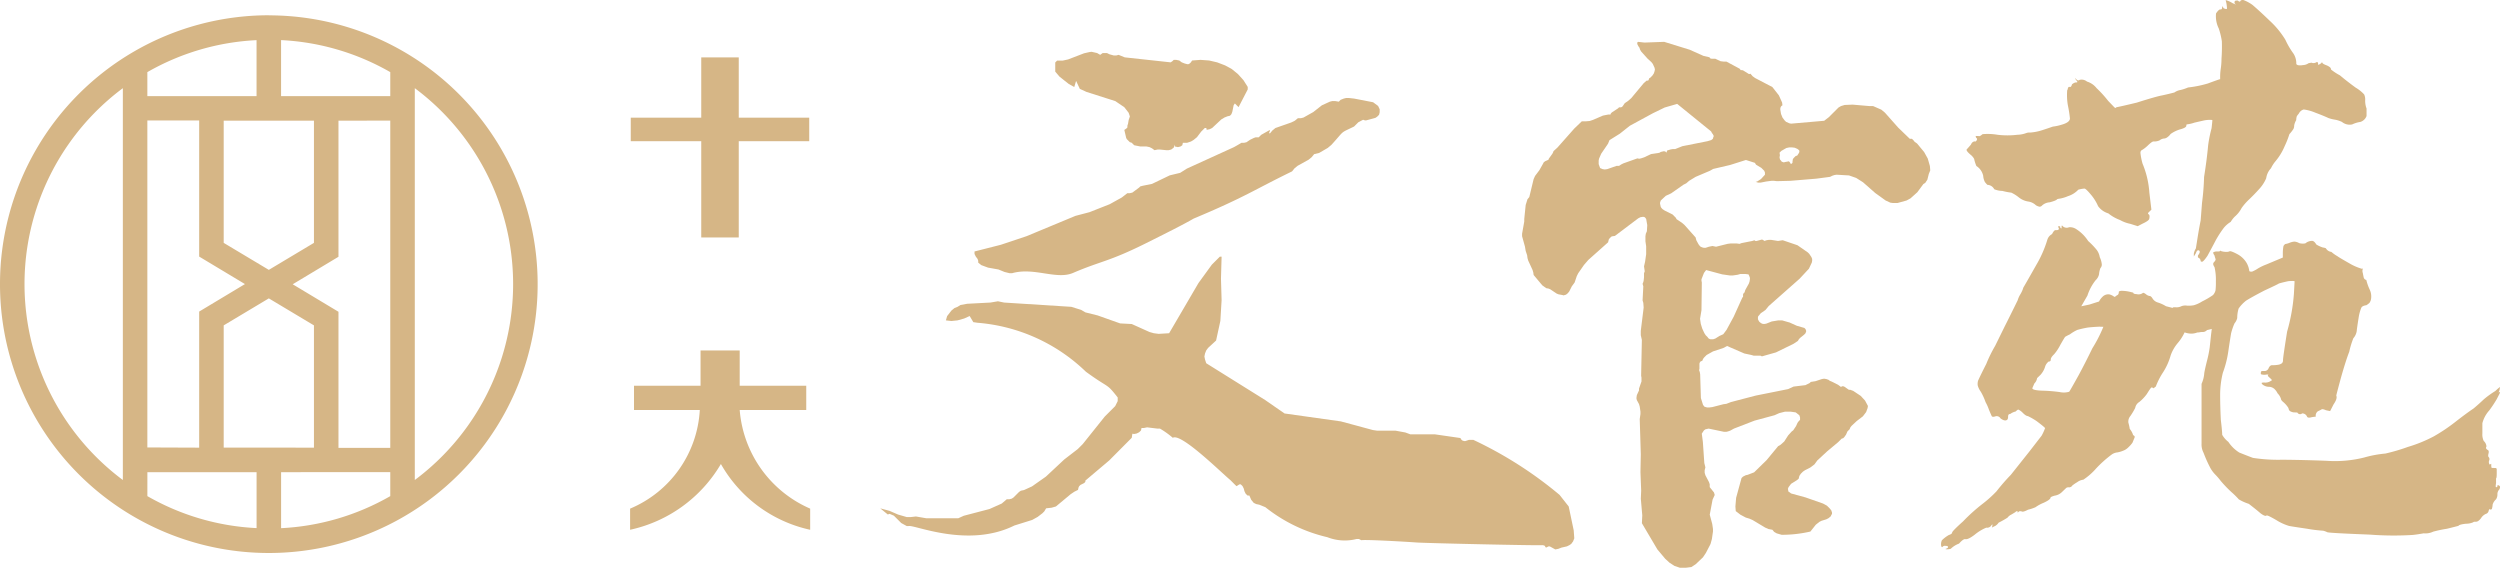 <svg xmlns="http://www.w3.org/2000/svg" width="100" height="22.714" viewBox="0 0 100 22.714">
  <g id="logo-s" transform="translate(-13 -621.336)">
    <path id="Logo-mobile" d="M627.507,264.355a9.774,9.774,0,0,0,0-15.673Zm-11.678-15.673a9.773,9.773,0,0,0,0,15.673Zm5.349,17.6v-2.24h-4.368V265A9.714,9.714,0,0,0,621.177,266.279Zm.981-2.24v2.24A9.712,9.712,0,0,0,626.526,265v-.96ZM621.177,249v-2.239a9.714,9.714,0,0,0-4.368,1.279V249Zm.981-2.239V249h4.368v-.96A9.711,9.711,0,0,0,622.158,246.759Zm-3.276,16.3v-5.443l1.831-1.1-1.831-1.1v-5.444h-2.073v13.079Zm4.591,0V258.17l-1.805-1.08-1.805,1.08v4.888Zm.981-13.079v5.444l-1.831,1.1,1.831,1.1v5.443h2.072V249.979Zm-4.591,0v4.888l1.805,1.08,1.805-1.08v-4.888Zm1.805-4.213a10.753,10.753,0,1,1-10.753,10.752A10.752,10.752,0,0,1,621.668,245.766Z" transform="translate(-597.915 376.181)" fill="#d6b686"/>
    <g id="Title" transform="translate(38.204 621.336)">
      <path id="Path_1" data-name="Path 1" d="M248.631,541.29l-.2-.148-.754-.146-.222-.025h-.1l-.1.025-.124.049-.072.074-.148-.025H246.8l-.1.025-.319.146-.344.27-.392.22-.1.025h-.122l-.122.1-.147.072-.631.221-.122.1-.1.122-.025-.023v-.025l.025-.048v-.049l-.344.194-.1.1h-.122l-.074.026-.148.072-.148.1-.1.023h-.1q-.148.089-.3.173l-1.881.857-.27.171-.416.1-.711.342-.367.074-.1.026-.049.048-.27.2-.1.023h-.1l-.219.171-.486.27-.808.319-.563.148-1.954.812-1.03.344-1.053.268v.1l.049.1.074.1.025.074v.072l.123.1.27.1.416.074.245.1.2.049h.1c.88-.25,1.772.274,2.439-.011,1.132-.486,1.408-.437,2.912-1.185.8-.4,1.481-.739,1.915-.99,2.043-.854,2.411-1.146,3.932-1.886l.1-.123.122-.1.441-.245.122-.1.1-.122.2-.049.344-.2.146-.122c.56-.614.314-.444.907-.734l.171-.171.19-.1.074.025h.049l.369-.1.072-.049.074-.074.025-.1v-.122Zm-1.49,12.618-2.252-.317-.779-.54-2.353-1.469-.049-.148-.025-.122.025-.122.049-.122.074-.1.319-.294.171-.783.05-.833-.025-.857.025-.882H242.3l-.319.319-.534.734-1.175,2.009-.418.025-.194-.025-.173-.049-.709-.319-.466-.025-.9-.319-.489-.122-.171-.1-.393-.122-2.689-.171-.245-.051-.3.051-.931.049-.268.049-.119.074-.122.049-.122.1-.171.221-.049.171.22.025.245-.025.264-.074.222-.1.146.245.173.025a7.041,7.041,0,0,1,4.33,1.958c.958.7.8.424,1.272,1.03v.146l-.1.2-.418.418-.88,1.1-.2.2-.54.416-.734.686-.558.392-.319.146-.122.025-.074.049-.221.221-.072.048-.1.025h-.1l-.2.171-.49.219-1.03.27-.22.1H230.56l-.416-.072-.2.023h-.171l-.344-.1-.342-.148-.369-.1.3.245.074-.025.171.074.293.293.222.122h.072c.218-.069,2.375.9,4.233-.023l.711-.222.22-.122.19-.146.074-.074.074-.123.221-.025.171-.049.587-.489.148-.1.148-.074.023-.1.025-.049.049-.049.148-.074.049-.048v-.051l.956-.808.9-.905.023-.148.025-.023.025.023.122-.023.1-.05.074-.072.023-.1h.1l.122-.025.416.051h.1a3.556,3.556,0,0,1,.513.367c.324-.213,1.97,1.423,2.3,1.69l.245.245.122-.074h.049l.074.074.049.1.025.1.049.1.074.074h.074l.074.171.1.122.1.049.122.025.245.1a6.251,6.251,0,0,0,2.479,1.2,1.912,1.912,0,0,0,1.166.073h.1l.093.049c.1-.034,1.523.042,2.22.09.4.028,4.944.129,5.044.106l.074.025.025.049.025.025.1-.05h.049l.222.122.122-.024.122-.048.22-.05.1-.049.072-.049.074-.1.049-.124-.023-.317-.2-.956-.367-.466a15.9,15.9,0,0,0-3.448-2.2h-.173l-.146.049h-.049l-.074-.025-.049-.048-.025-.049-1.024-.148h-.979l-.2-.074-.392-.072h-.734l-.171-.025Zm-10.052-14.774-.22.05-.637.245-.22.048h-.221l-.074.074v.367l.171.2.369.293.22.122.074-.245.148.318.268.123,1.152.367.361.245.173.222.049.146-.049.148-.025.148-.025.072v.074l-.049.048-.074.05.074.319.025.049.122.122.074.023.1.1.245.049h.245l.122.025.1.049.1.074.122-.025h.1l.245.025h.1l.1-.025.1-.074.049-.122v.074l.122.025.1-.025.074-.049.023-.1h.171l.148-.049a1.043,1.043,0,0,0,.122-.074l.122-.1.167-.221.146-.146h.05l.023.023v.05l.122-.025.1-.049.367-.344a1.048,1.048,0,0,0,.122-.074l.122-.049.1-.023.051-.051.023-.048.025-.074.049-.245.049-.074.148.148.367-.709v-.1l-.171-.27-.221-.245-.245-.2-.268-.146-.319-.122-.319-.074-.344-.025-.338.025-.049.074-.049.048-.049.025H241l-.1-.025-.122-.048-.1-.074-.122-.025h-.1l-.05.05-.072.049-1.838-.2-.245-.1-.093.025h-.1l-.173-.048-.1-.049h-.171l-.1.072-.122-.072-.22-.05Z" transform="translate(-218.711 -537.052)" fill="#d6b686"/>
      <path id="Path_2" data-name="Path 2" d="M404.79,545.762l.2-.029.1-.029h.216l.115.014.029.057.029.082v.043l-.014.1-.029.086-.144.259-.029.1-.029.015-.029.057v.1l-.029.029-.345.763-.288.53-.13.173-.158.072-.158.1-.086.029H403.9l-.043-.014-.043-.029-.029-.043-.072-.072-.057-.086-.086-.187-.057-.187-.029-.2.057-.343.014-1.108-.014-.072v-.057l.1-.255.086-.115.645.173.3.043ZM403.927,540l.029.058.043.058.029.057v.029l-.015.029-.014.058-.029.029-.043.029-.142.043-1.007.2-.288.115H402.4l-.087.014-.144.043-.029.086-.043-.043-.057-.014-.128.029-.043.029-.057.014-.288.043-.273.129-.13.043-.072.014-.072-.014-.561.2-.086.043-.086.057h-.1l-.372.13-.1.014-.086-.014-.1-.043-.057-.158v-.144l.014-.072.087-.2.273-.4.058-.142.415-.259.4-.317.921-.5.473-.23.5-.144m4.485,1.739h.1l.115.014.1.043.043.029.043.043v.058l-.029.057-.058.086-.058.014-.086.086-.029.043-.014.1v.043l-.043.043h-.029l-.014-.029-.029-.043-.029-.029-.158.029-.043.014-.086-.029-.029-.043-.029-.029-.014-.029-.015-.072.015-.086-.015-.1.072-.072.2-.115Zm3.679-1.509-.331-.144h-.158l-.66-.057-.317.014-.144.043-.1.057-.388.388-.187.144-1.322.115-.072-.014-.13-.058-.058-.057-.086-.115-.058-.144-.029-.173v-.043l.014-.058.029-.043.043-.029-.014-.111-.13-.288-.259-.331-.689-.36-.1-.072-.087-.1-.058.014-.23-.144-.043-.014h-.058l-.043-.057-.532-.286h-.115l-.115-.014-.216-.1h-.144l-.055-.014-.014-.014-.014-.029-.245-.057-.547-.245-1.022-.316-.789.029-.259-.029-.029.029v.058l.043.086.043.058.029.086.043.072.259.288.144.13.058.072.072.156.015.072-.015.072-.029.086-.058.086-.086.086-.029.014-.014.014-.014.043-.014.029-.014.014h-.058l-.115.1-.5.6-.13.115-.129.086-.086.125-.029.029-.043.014h-.072l-.043.043-.242.158-.043.043-.014.043h-.086l-.216.043-.4.173-.13.043-.158.014h-.158l-.3.288-.674.761-.158.144-.014.043-.029.058-.144.2-.014.043-.13.058-.058.043-.029.057-.146.259-.173.23-.058.129-.173.717-.072.086-.072.23-.057.561v.1l-.087.489v.1l.115.415.029.173.058.173.015.115.029.1.173.374.029.1.014.1.345.413.16.115.086.014.072.029.259.173.072.029.158.029.043.014.1-.029.072-.058.058-.072.1-.2.115-.158.086-.255.058-.115.23-.331.173-.2.791-.705.029-.115.029-.041.072-.072.043-.014.1-.014.935-.705.086-.043.086-.014h.043l.043.014.029.029.029.043.043.245-.015.245-.043.1-.015.1v.2l.029.2v.317l-.043.3-.043.187.029.2-.029.072v.168l-.014.129-.014.058-.029.072.029.1-.029.561.029.1.014.187-.115.933v.173l.043.187-.029,1.437.014.072V550l-.1.288v.072l-.086.187-.015.1v.043l.015.058.086.158.029.1.029.2v.1l-.029.2.043,1.406-.014.719.029.734-.014.329.058.662-.015.316.619,1.048.314.374.173.158.2.129.216.072h.23l.23-.029.173-.115.288-.274.115-.172.187-.36.055-.2.043-.3v-.1l-.029-.2-.1-.374.113-.6.086-.187-.029-.1-.171-.214v-.115l-.029-.086-.144-.274-.029-.1v-.1l.029-.115-.043-.173-.058-.845-.043-.331.086-.13.058-.043.13-.029.617.129h.086L404.6,552l.086-.029.158-.086.82-.317.8-.216.187-.084.23-.058h.23l.2.029.144.113.029.086v.1l-.057.058-.043.058-.058.129-.115.173-.058.043-.144.159-.158.245-.144.129-.1.058-.46.557-.5.489-.259.1-.072.014-.115.058-.058.058-.216.789-.029.345.014.187.187.144.216.115.144.043.13.057.5.3.13.058.158.029.072.086.1.058.2.058a5.06,5.06,0,0,0,1.149-.13l.216-.273.144-.115.086-.043.187-.057.086-.043.072-.058.029-.029.015-.043.029-.043v-.058l-.029-.086-.058-.072-.115-.115-.158-.086-.7-.245-.576-.158-.115-.086v-.041l-.014-.057.029-.072.1-.13.23-.144.072-.058.029-.115.058-.086.086-.086.086-.058.2-.1.173-.13.115-.158.4-.37.432-.36.144-.144.057-.014.043-.043.072-.1.057-.13.086-.086.029-.072.043-.058.214-.2.245-.187.13-.171.058-.158.014-.086-.115-.216-.173-.187-.3-.2-.115-.043h-.058l-.187-.129-.043-.014h-.043l-.043.029-.115-.086-.259-.13-.072-.029-.058-.043-.086-.029-.087-.014-.086.014-.259.086-.187.029-.043.043-.171.086-.475.058-.216.1-1.293.259-.993.259-.187.072-.115.015-.446.115-.113.014h-.1l-.1-.029-.058-.072-.086-.273-.029-.95-.014-.086-.029-.086.014-.043v-.214l.014-.043.029-.043.072-.029.029-.072.043-.058.1-.1.257-.144.432-.144.129-.072.691.3.274.058.1.029h.271l.058.028.561-.158.705-.345.173-.115.043-.072.057-.058.144-.115.057-.058.029-.072v-.029l-.014-.043-.014-.029-.043-.043-.3-.086-.288-.13-.3-.086h-.158l-.259.043-.216.086-.072.014H406l-.072-.029-.072-.057-.027-.043-.029-.058v-.086l.014-.041.029-.029.07-.086.187-.129.13-.158,1.237-1.094.372-.4.115-.245.014-.072V545.1l-.029-.072-.086-.13-.058-.058-.415-.288-.59-.2-.187.029-.273-.043h-.1l-.086.014-.086.029-.057-.043-.043-.014-.214.058H405.7l-.043-.029-.086.029-.432.086-.072.029-.115-.015H404.7l-.115.015-.461.115-.144-.029-.142.029-.13.043h-.072l-.057-.014-.072-.029-.043-.043-.043-.058-.086-.158-.029-.113-.446-.5-.1-.086-.216-.144-.029-.057-.129-.13-.317-.158-.086-.057-.041-.043-.029-.043-.029-.13v-.043l.029-.086.2-.187.216-.1.489-.343.115-.058.115-.1.259-.158.576-.245.127-.072.676-.158.633-.2.36.115.043.072.214.129.115.115.029.072v.086l-.158.173-.156.1-.058.014.1.029h.1l.216-.043.216-.029h.1l.115.014.547-.014,1.034-.086.547-.072.087-.043.086-.029.087-.014.5.029.286.1.273.173.489.43.417.3.187.086.1.014h.187l.362-.1.158-.086.273-.245.243-.329.072-.043.086-.129.058-.23.058-.144-.014-.173-.086-.3-.144-.259-.286-.345-.086-.056-.058-.072-.058-.057h-.086l-.463-.446-.532-.6Z" transform="translate(-360.686 -534.743)" fill="#d6b686"/>
      <path id="Path_3" data-name="Path 3" d="M512.3,538.745a5.614,5.614,0,0,1-.382.722q-.3.617-.546,1.071-.355.641-.382.668a.762.762,0,0,1-.382.012,6.452,6.452,0,0,0-.71-.056q-.382-.015-.382-.1l.082-.188a.382.382,0,0,0,.109-.214l.136-.131a.862.862,0,0,0,.191-.347.43.43,0,0,1,.137-.186.069.069,0,0,0,.082-.079q0-.082.137-.213a1.865,1.865,0,0,0,.246-.373q.137-.241.191-.32a1.671,1.671,0,0,1,.191-.1,1.6,1.6,0,0,1,.3-.179,4.084,4.084,0,0,1,.41-.093q.164-.021.465-.036l.164.006Zm5.657-13.208a.155.155,0,0,0-.109.023q-.027.081-.109,0a.275.275,0,0,0-.109.009c-.018.008-.027.04-.027.094l.055.057-.136-.06a1,1,0,0,0-.273-.12l.027.11a1.706,1.706,0,0,1,.027.22q0,.055-.137-.005c-.036-.074-.055-.093-.055-.057a.187.187,0,0,1-.014.081c-.009.018-.032.026-.068.025s-.091.051-.164.157a1.094,1.094,0,0,0,.109.605,2.973,2.973,0,0,1,.123.51,6.7,6.7,0,0,1-.014.7,2.682,2.682,0,0,1-.027.381,2.287,2.287,0,0,0-.027.313v.123q-.027,0-.492.172a4.426,4.426,0,0,1-.792.16,1.74,1.74,0,0,1-.3.1.6.6,0,0,0-.246.1q-.273.071-.492.117-.246.045-1.011.288-.683.164-.819.186-.027.053-.082,0l-.246-.256a4.615,4.615,0,0,0-.464-.51.773.773,0,0,0-.382-.261.335.335,0,0,0-.3-.067q-.054.053-.137-.033c-.018-.019-.032-.029-.041-.029s0,.009.014.028l.082.112c0,.018-.027.026-.082.024a.38.38,0,0,0-.137.077c-.018.072-.045.107-.082.106-.036-.02-.064,0-.082.051a.2.2,0,0,1-.027.081,2.355,2.355,0,0,0,.027.6,4.823,4.823,0,0,1,.082.523q0,.164-.355.259a1.87,1.87,0,0,1-.328.069q-.137.049-.437.147a2.047,2.047,0,0,1-.464.091.371.371,0,0,0-.164.021,1.1,1.1,0,0,1-.355.068,3.285,3.285,0,0,1-.792,0,2.33,2.33,0,0,0-.6-.024.784.784,0,0,1-.109.078l-.164-.007a.115.115,0,0,0,.027.083q.055.03,0,.109-.055.053-.055.025-.109,0-.164.13c-.091.106-.146.167-.164.185q-.055.053.191.253.109.114.109.168a1.684,1.684,0,0,0,.082.249.618.618,0,0,1,.273.393.641.641,0,0,0,.068.248,1.066,1.066,0,0,0,.1.113.318.318,0,0,1,.273.175.9.9,0,0,0,.328.068,2.462,2.462,0,0,0,.355.069,1.431,1.431,0,0,1,.3.189.8.8,0,0,0,.369.165.555.555,0,0,1,.314.149.444.444,0,0,0,.15.06.144.144,0,0,0,.1-.051.493.493,0,0,1,.3-.125q.273-.071.3-.125a.451.451,0,0,1,.109-.023,1.453,1.453,0,0,0,.328-.1.954.954,0,0,0,.41-.257,1.218,1.218,0,0,1,.246-.045q.055,0,.246.228a1.846,1.846,0,0,1,.3.476.786.786,0,0,0,.41.289,1.641,1.641,0,0,0,.465.264,1.4,1.4,0,0,0,.41.153l.3.094.191-.1q.273-.125.273-.208.027-.136-.027-.165c-.018-.019-.027-.033-.027-.042s.018-.031.055-.066l.082-.079-.082-.686a3.633,3.633,0,0,0-.273-1.158,2.534,2.534,0,0,1-.082-.413.154.154,0,0,1,.027-.108,1.359,1.359,0,0,0,.273-.208q.164-.157.219-.155a.527.527,0,0,0,.246-.045.325.325,0,0,1,.191-.074.226.226,0,0,0,.1-.037.547.547,0,0,0,.15-.144,1.308,1.308,0,0,1,.355-.177q.273-.071.273-.153c0-.036.009-.054.027-.054a1.471,1.471,0,0,0,.3-.07q.3-.07.41-.093a1.258,1.258,0,0,1,.246-.017q.082,0,.055.057,0,.028-.027.272a5.423,5.423,0,0,0-.137.677q-.055.6-.164,1.277a9.912,9.912,0,0,1-.082,1.035q-.027.354-.055.708-.055.271-.109.6-.055.353-.082.516a.588.588,0,0,0-.082.215v.109h0l.082-.133q.054-.162.136-.1.055.057-.054.189v.068c0,.009.018.024.054.043a.164.164,0,0,1,.055.111c0,.018.018.028.055.03s.109-.078.218-.237l.137-.254q.137-.254.191-.361a4.133,4.133,0,0,1,.328-.506,1.051,1.051,0,0,1,.273-.235,1.076,1.076,0,0,1,.164-.212,1.136,1.136,0,0,0,.273-.344,2.25,2.25,0,0,1,.3-.343q.219-.21.383-.394a1.5,1.5,0,0,0,.3-.453.735.735,0,0,1,.191-.4,1.344,1.344,0,0,1,.191-.293,2.336,2.336,0,0,0,.355-.587,3.618,3.618,0,0,0,.191-.484,1.522,1.522,0,0,0,.164-.212.3.3,0,0,0,.027-.135.632.632,0,0,1,.082-.215.506.506,0,0,1,.027-.163l.082-.106a.306.306,0,0,1,.191-.156,1.785,1.785,0,0,1,.464.128q.328.122.519.212a1.267,1.267,0,0,0,.246.064,1.1,1.1,0,0,1,.3.094.488.488,0,0,0,.41.1,1.127,1.127,0,0,1,.328-.1.389.389,0,0,0,.246-.236v-.3a.9.9,0,0,1-.055-.33.488.488,0,0,0-.041-.234,1.468,1.468,0,0,0-.341-.273q-.355-.26-.628-.49a2.3,2.3,0,0,1-.355-.232.124.124,0,0,0-.055-.1.5.5,0,0,0-.137-.074q-.164-.061-.164-.116c0-.018-.009-.009-.027.026a.563.563,0,0,1-.123.077q-.014,0-.014-.082c-.018-.037-.055-.039-.109,0-.073.015-.118.014-.137-.005a.793.793,0,0,0-.137.022.4.4,0,0,1-.219.073.583.583,0,0,1-.2.005.182.182,0,0,1-.068-.044.735.735,0,0,0-.109-.414,3.18,3.18,0,0,1-.328-.559,3.481,3.481,0,0,0-.628-.763q-.383-.37-.683-.628A1.513,1.513,0,0,0,517.958,525.537Zm2.753,9.634a.421.421,0,0,0-.273.1.548.548,0,0,1-.246-.01A.459.459,0,0,0,520,535.2a.61.61,0,0,0-.191.047.742.742,0,0,1-.164.048q-.027,0-.082.079a1.525,1.525,0,0,0-.027.3v.164l-.656.275a2.073,2.073,0,0,0-.342.164,1.266,1.266,0,0,1-.178.1.173.173,0,0,1-.123.022l-.041-.015a.866.866,0,0,0-.109-.332.946.946,0,0,0-.355-.342q-.273-.147-.328-.122a.237.237,0,0,1-.109.023.692.692,0,0,1-.246-.037c-.018-.019-.027-.019-.027,0s-.055.025-.164.021q-.109.023-.109.05a.294.294,0,0,0,.055.111.943.943,0,0,0,.041.138c.009.018,0,.055-.041.107a.144.144,0,0,0-.055.094.275.275,0,0,0,.055.125,2.266,2.266,0,0,1,.054.576,2.779,2.779,0,0,1-.014.355.446.446,0,0,1-.1.187,3.172,3.172,0,0,1-.437.256,1.266,1.266,0,0,1-.328.151,1.131,1.131,0,0,1-.273.017.446.446,0,0,0-.219.019.436.436,0,0,1-.246.045c-.073,0-.109,0-.109.023v.005l-.269-.069a1.422,1.422,0,0,0-.328-.15.37.37,0,0,1-.218-.173c-.037-.056-.073-.085-.109-.086a.3.3,0,0,1-.15-.074q-.1-.072-.123-.046a.288.288,0,0,1-.246.045q-.137-.005-.137-.06l-.136-.033a1.55,1.55,0,0,0-.3-.039.292.292,0,0,0-.1.01c-.027.008-.041.021-.041.039q0,.109-.082.133-.082.079-.109.05a.5.5,0,0,0-.191-.09.324.324,0,0,0-.273.1.69.69,0,0,0-.136.186q-.082.024-.382.121l-.328.069.246-.427a1.963,1.963,0,0,1,.328-.615.455.455,0,0,0,.137-.241.852.852,0,0,1,.055-.244.2.2,0,0,0,.055-.148.849.849,0,0,0-.082-.29.655.655,0,0,0-.123-.292,3.081,3.081,0,0,0-.341-.355,1.571,1.571,0,0,0-.492-.484.449.449,0,0,0-.273-.065.231.231,0,0,1-.246-.037l-.027-.029H510.7c-.009,0-.013.009-.013.027v.082a.05.05,0,0,1-.055-.057h0c0-.018-.018-.028-.055-.029s-.036.026,0,.082c0,.036-.009.059-.027.067a.277.277,0,0,1-.109.009c-.036,0-.082.051-.137.159a.38.38,0,0,0-.191.238,4.572,4.572,0,0,1-.437.993q-.438.775-.519.908l-.027.081a1.22,1.22,0,0,1-.1.2.924.924,0,0,0-.1.228q-.328.67-.519,1.045-.355.723-.382.777a5.383,5.383,0,0,0-.355.723q-.219.429-.328.67a.468.468,0,0,0-.014.191.783.783,0,0,0,.123.251,2.342,2.342,0,0,1,.191.417,1.789,1.789,0,0,1,.136.306q.082.195.109.25c.018.037.073.039.164.007a.181.181,0,0,1,.191.089q.164.116.246.064.055-.025.055-.135t.082-.106a.565.565,0,0,1,.218-.1q.082-.079.109-.078a.582.582,0,0,1,.164.116c.091.095.164.143.219.145a2.675,2.675,0,0,1,.355.205q.382.288.328.286a1.881,1.881,0,0,1-.136.295l-.492.636-.737.927a7.923,7.923,0,0,0-.574.66,4.753,4.753,0,0,1-.519.471,7.144,7.144,0,0,0-.819.732q-.437.392-.437.447t-.136.1a1.36,1.36,0,0,0-.273.208.376.376,0,0,0-.027.231c.018.046.036.056.055.029a.119.119,0,0,1,.109-.037q.109,0,.109.045c0,.027-.023.049-.068.065s-.041.026.014.028a.506.506,0,0,0,.164-.021.909.909,0,0,1,.328-.206q.164-.185.246-.181.109.032.382-.176a1.814,1.814,0,0,1,.464-.282.2.2,0,0,0,.191-.074q.055-.08.055-.039a.429.429,0,0,1-.027.122c-.018,0,.027-.026.137-.077a.441.441,0,0,0,.137-.131,3.814,3.814,0,0,0,.355-.2.423.423,0,0,1,.164-.13l.164-.1c0-.018.018-.027.055-.025.018,0,.027.006.027.015v.014l-.027.026.055-.025c.018-.036.064-.043.137-.022q.055.029.246-.072a1.731,1.731,0,0,0,.3-.1,1.575,1.575,0,0,1,.328-.178q.273-.126.273-.208c0-.018.055-.044.164-.076a.523.523,0,0,0,.3-.152l.164-.157a.153.153,0,0,1,.109-.023.154.154,0,0,0,.137-.077,1.853,1.853,0,0,1,.191-.129.509.509,0,0,1,.246-.1,2.56,2.56,0,0,0,.519-.457,4.684,4.684,0,0,1,.615-.549.472.472,0,0,1,.232-.086,1.167,1.167,0,0,0,.3-.1.636.636,0,0,0,.15-.117,1.132,1.132,0,0,0,.15-.172l.082-.2q.027-.067-.055-.1a.706.706,0,0,0-.136-.251,1.775,1.775,0,0,0-.055-.248.349.349,0,0,1,.082-.27,2.854,2.854,0,0,0,.191-.32.35.35,0,0,1,.164-.239,1.714,1.714,0,0,0,.3-.316q.164-.267.191-.266a.217.217,0,0,1,.082.031q0,.027.055-.053h.027a2.9,2.9,0,0,1,.3-.589,2.482,2.482,0,0,0,.3-.671,1.584,1.584,0,0,1,.273-.481,1.886,1.886,0,0,0,.284-.439.828.828,0,0,0,.259.05.653.653,0,0,0,.246-.045.574.574,0,0,0,.1-.01.646.646,0,0,1,.082-.01h.041a.218.218,0,0,0,.068-.011.251.251,0,0,0,.1-.065l.191-.047-.027.217-.055.517a4.612,4.612,0,0,1-.109.542q-.082.325-.109.488a1.238,1.238,0,0,1-.109.433v2.39a.731.731,0,0,0,.082.372,5.124,5.124,0,0,0,.246.556,1.227,1.227,0,0,0,.219.309,2.534,2.534,0,0,1,.219.254,4.818,4.818,0,0,0,.437.455,3.3,3.3,0,0,1,.287.284,1.93,1.93,0,0,0,.4.18q.3.23.465.374.191.144.246.092.027-.026.382.179a2.072,2.072,0,0,0,.519.239q.192.035.71.11a5.823,5.823,0,0,0,.656.081.868.868,0,0,1,.164.061q.109.032,1.694.094a12.564,12.564,0,0,0,1.721.014q.191-.02.437-.065a.729.729,0,0,0,.383-.067,4.883,4.883,0,0,1,.546-.115q.383-.094.465-.118.027-.054.3-.084a.737.737,0,0,0,.287-.057c.009-.018.046-.025.109-.023s.132-.045.205-.142a.439.439,0,0,1,.191-.17.156.156,0,0,0,.109-.105q.027-.108.055-.08a.053.053,0,0,0,.082-.024.733.733,0,0,0,.027-.163.459.459,0,0,1,.137-.213.351.351,0,0,0,.055-.2.267.267,0,0,1,.082-.2.56.56,0,0,0,.027-.095c0-.009-.009-.023-.027-.042q-.082-.058-.082,0a.046.046,0,0,1-.055.052q-.027,0,0-.164v-.191q.027,0,.027-.19v-.164a.051.051,0,0,0-.055-.057l-.137-.005c-.018,0-.027-.037-.027-.11v-.055h0q-.082.051-.082,0a.176.176,0,0,1,0-.137.126.126,0,0,0-.027-.138q-.027-.029,0-.137c.018-.072.009-.118-.027-.138q-.109-.059-.055-.139a.33.33,0,0,0-.109-.223.6.6,0,0,1-.055-.3v-.41a1.2,1.2,0,0,1,.273-.508,4.959,4.959,0,0,0,.3-.452l.137-.268v-.027H528.2q0,.027-.014.027h-.014a.2.2,0,0,1,.027-.081l.027-.135q-.027,0-.191.156a3.744,3.744,0,0,0-.464.336q-.191.184-.41.366-.273.181-.738.544a6.938,6.938,0,0,1-.847.567,5.594,5.594,0,0,1-1.038.423,7.534,7.534,0,0,1-.9.265,4.558,4.558,0,0,0-.847.158,4.8,4.8,0,0,1-1.5.132q-.874-.035-1.776-.043a6.53,6.53,0,0,1-1.175-.074q-.246-.092-.546-.213a1.45,1.45,0,0,1-.437-.427.965.965,0,0,1-.246-.283q0-.137-.055-.6-.027-.547-.027-.984a3.656,3.656,0,0,1,.109-.9,4.141,4.141,0,0,0,.219-.866q.055-.38.109-.706a2.474,2.474,0,0,1,.137-.4.536.536,0,0,0,.109-.214,1.361,1.361,0,0,1,.055-.38,1.431,1.431,0,0,1,.3-.316q.246-.154.738-.408.546-.252.573-.278.164-.048.383-.094.246-.018.246.01l-.027.491a7.431,7.431,0,0,1-.273,1.519q-.164,1.031-.164,1.141a.16.16,0,0,1-.041.121.318.318,0,0,1-.15.062,1.275,1.275,0,0,1-.246.018c-.055,0-.1.037-.137.117a.176.176,0,0,1-.178.116q-.123-.005-.123.022c-.018.054-.018.09,0,.109a.422.422,0,0,0,.219.009l.055,0c.018,0,.018.01,0,.027s.009.055.082.112l.082.085-.082.051a.377.377,0,0,1-.218.046.28.28,0,0,0-.109.009q-.027.012.027.069a.416.416,0,0,0,.246.092.341.341,0,0,1,.219.077.574.574,0,0,1,.136.183.55.55,0,0,1,.137.224c0,.036.037.083.109.141a1.02,1.02,0,0,1,.191.226.221.221,0,0,0,.027.083q.027.055.164.088l.164.007a.123.123,0,0,0,.191.035.205.205,0,0,1,.191.117q.027.083.191.035a1.3,1.3,0,0,1,.164-.021.22.22,0,0,1,.082-.215,1.571,1.571,0,0,0,.15-.076q.041-.026.178.034l.164.034.137-.268q.164-.239.109-.351,0-.027.191-.73.191-.675.328-1.025a3.458,3.458,0,0,1,.164-.54.568.568,0,0,0,.137-.3q0-.055.082-.57a1.678,1.678,0,0,1,.1-.351c.027-.054.1-.087.2-.1a.792.792,0,0,0,.123-.091.356.356,0,0,0,.068-.175.643.643,0,0,0-.055-.357,2.01,2.01,0,0,1-.137-.388.135.135,0,0,1-.1-.086q-.014-.055-.027-.124l-.013-.069a.245.245,0,0,1,0-.164l-.014-.014c-.009-.009-.014,0-.014.013a2.148,2.148,0,0,1-.492-.211q-.464-.264-.492-.293a1.514,1.514,0,0,1-.246-.174.289.289,0,0,1-.219-.145.449.449,0,0,0-.123-.032,1.127,1.127,0,0,1-.26-.12Q520.792,535.174,520.71,535.171Z" transform="translate(-453.427 -525.536)" fill="#d6b686"/>
      <path id="Path_4" data-name="Path 4" d="M163.494,554.641v-.97h2.662v-1.41h1.566v1.41h2.662v.97h-2.662a4.707,4.707,0,0,0,2.819,3.946v.846a5.436,5.436,0,0,1-3.571-2.631,5.59,5.59,0,0,1-3.632,2.631v-.846a4.55,4.55,0,0,0,2.788-3.946Zm2.69-6.9v-3.852h-2.82v-.941h2.82v-2.411h1.5v2.411h2.819v.941h-2.819v3.852Z" transform="translate(-163.338 -538.242)" fill="#d6b686"/>
    </g>
  </g>
</svg>
